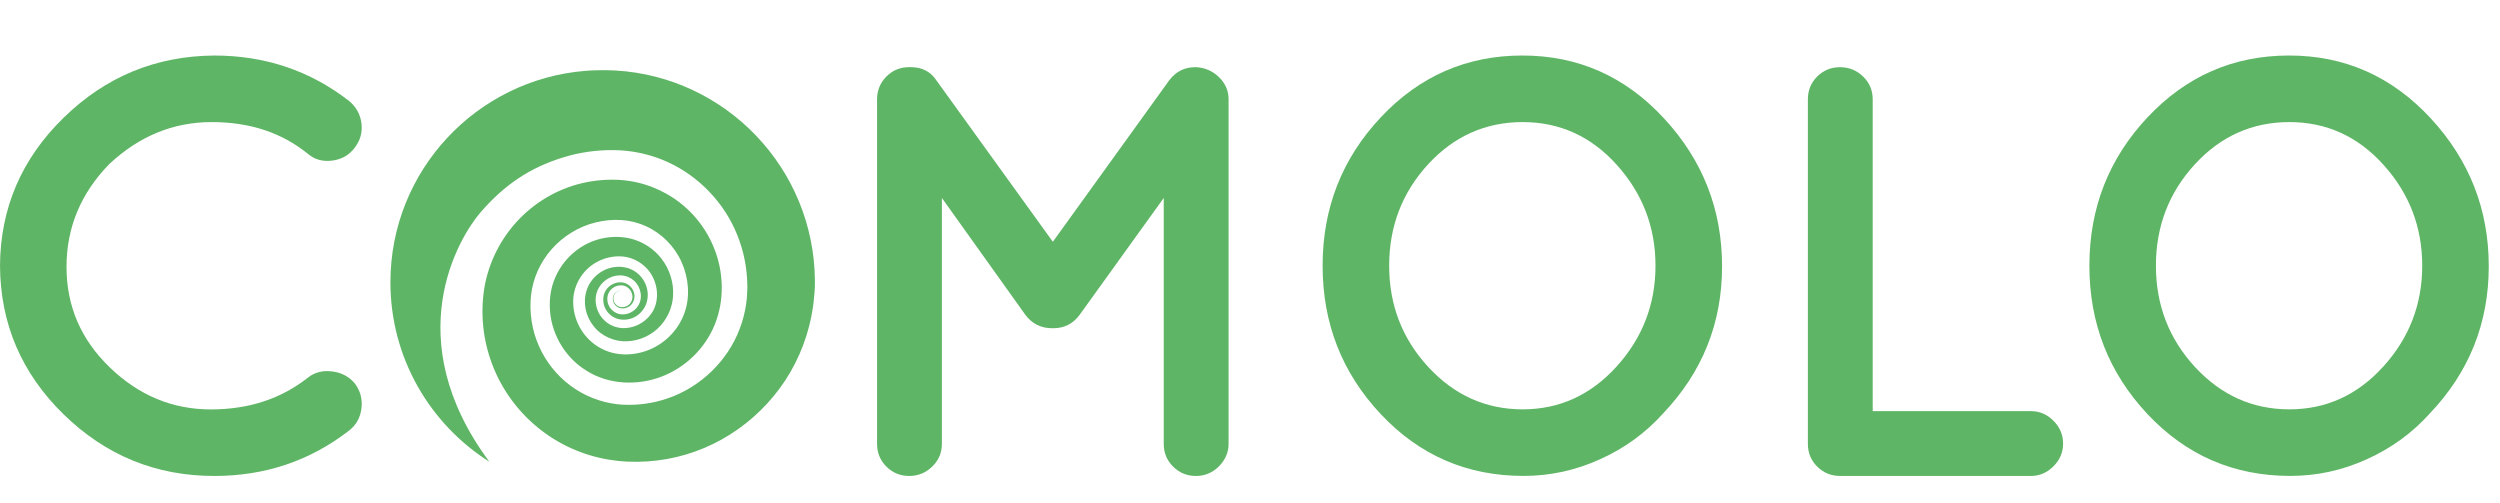 <?xml version="1.0" encoding="UTF-8" standalone="no"?><!DOCTYPE svg PUBLIC "-//W3C//DTD SVG 1.1//EN" "http://www.w3.org/Graphics/SVG/1.1/DTD/svg11.dtd"><svg width="193.428" height="38.907" viewBox="0 0 169 32" version="1.1" xmlns="http://www.w3.org/2000/svg" xmlns:xlink="http://www.w3.org/1999/xlink" xml:space="preserve" xmlns:serif="http://www.serif.com/" style="fill-rule:evenodd;clip-rule:evenodd;stroke-linejoin:round;stroke-miterlimit:1.414;"><g id="Ebene-1" serif:id="Ebene 1"><path d="M54.046,22.941c0.361,-0.818 0.628,-1.676 0.803,-2.553c0.088,-0.447 0.149,-0.857 0.187,-1.349l0.028,-0.286l0.019,-0.351c0.005,-0.148 0.005,-0.299 0.005,-0.448c-0.071,-7.571 -6.003,-13.742 -13.48,-14.186c-0.358,-0.015 -0.712,-0.026 -1.064,-0.018c-0.101,0 -0.199,0.003 -0.294,0.005c-0.221,0.004 -0.437,0.019 -0.657,0.036c-7.384,0.587 -13.201,6.759 -13.201,14.296c0,5.106 2.672,9.586 6.688,12.129c-6.168,-8.302 -2.099,-15.117 -0.592,-16.86c1.599,-1.853 3.324,-3.012 5.55,-3.702c1.111,-0.351 2.3,-0.518 3.457,-0.503c1.15,0.012 2.264,0.239 3.315,0.666c2.106,0.856 3.891,2.561 4.858,4.672c0.485,1.056 0.772,2.212 0.836,3.383c0.007,0.149 0.011,0.298 0.017,0.444l0,0.199l-0.013,0.262c-0.004,0.238 -0.031,0.553 -0.074,0.822c-0.088,0.563 -0.23,1.115 -0.438,1.652c-0.804,2.132 -2.625,3.917 -4.842,4.675c-0.556,0.193 -1.13,0.328 -1.714,0.392c-0.294,0.035 -0.585,0.051 -0.882,0.051l-0.06,0.003l-0.028,0l0.015,0l-0.132,-0.007l-0.278,-0.006c-0.124,-0.013 -0.226,-0.01 -0.373,-0.034c-1.127,-0.13 -2.222,-0.568 -3.144,-1.255c-0.924,-0.689 -1.673,-1.625 -2.135,-2.692c-0.472,-1.058 -0.654,-2.298 -0.523,-3.431c0.13,-1.135 0.624,-2.23 1.396,-3.101c0.77,-0.872 1.812,-1.52 2.955,-1.803c0.582,-0.14 1.156,-0.206 1.777,-0.162c0.52,0.03 1.118,0.177 1.631,0.412c1.051,0.472 1.932,1.348 2.411,2.418c0.485,1.064 0.594,2.349 0.208,3.424c-0.374,1.093 -1.247,2.029 -2.339,2.49c-1.084,0.462 -2.383,0.471 -3.39,-0.116c-1.023,-0.568 -1.727,-1.685 -1.793,-2.886c-0.096,-1.18 0.555,-2.365 1.62,-2.922c0.527,-0.284 1.147,-0.413 1.737,-0.356c0.577,0.058 1.137,0.325 1.552,0.744c0.851,0.838 1.042,2.354 0.243,3.272c-0.382,0.459 -0.955,0.767 -1.564,0.816c-0.606,0.059 -1.212,-0.178 -1.61,-0.644c-0.398,-0.441 -0.57,-1.127 -0.41,-1.702c0.156,-0.578 0.666,-1.066 1.28,-1.181c0.078,-0.006 0.152,-0.028 0.231,-0.026l0.104,-0.006l0.135,0.006c0.139,0.02 0.288,0.056 0.424,0.119c0.284,0.125 0.515,0.344 0.662,0.62c0.139,0.271 0.202,0.605 0.138,0.908c-0.059,0.297 -0.238,0.58 -0.499,0.756c-0.254,0.185 -0.591,0.267 -0.901,0.211c-0.304,-0.059 -0.588,-0.269 -0.729,-0.551c-0.145,-0.291 -0.159,-0.644 0,-0.928c0.155,-0.281 0.469,-0.469 0.806,-0.466c0.326,-0.012 0.64,0.222 0.739,0.538c0.118,0.325 -0.024,0.709 -0.337,0.862c-0.152,0.078 -0.341,0.099 -0.499,0.049c-0.169,-0.055 -0.304,-0.187 -0.371,-0.346c-0.065,-0.162 -0.055,-0.357 0.043,-0.51c0.09,-0.154 0.269,-0.244 0.451,-0.244c-0.182,-0.012 -0.366,0.078 -0.475,0.235c-0.106,0.146 -0.128,0.357 -0.064,0.537c0.064,0.18 0.209,0.331 0.389,0.398c0.185,0.066 0.391,0.051 0.568,-0.031c0.366,-0.154 0.561,-0.611 0.439,-0.989c-0.097,-0.39 -0.468,-0.693 -0.881,-0.705c-0.403,-0.017 -0.808,0.199 -1.024,0.543c-0.219,0.354 -0.222,0.815 -0.054,1.182c0.166,0.373 0.517,0.672 0.931,0.765c0.401,0.093 0.837,0.015 1.188,-0.207c0.353,-0.224 0.616,-0.589 0.718,-0.998c0.104,-0.416 0.049,-0.847 -0.126,-1.228c-0.181,-0.383 -0.485,-0.703 -0.87,-0.898c-0.188,-0.097 -0.393,-0.162 -0.618,-0.188l-0.133,-0.019c-0.076,-0.005 -0.115,-0.002 -0.173,-0.003c-0.107,-0.002 -0.208,0.015 -0.316,0.026c-0.833,0.12 -1.581,0.743 -1.842,1.566c-0.268,0.827 -0.074,1.742 0.465,2.415c0.517,0.677 1.41,1.072 2.267,1.029c0.853,-0.027 1.69,-0.416 2.267,-1.06c0.29,-0.321 0.516,-0.698 0.66,-1.108c0.072,-0.207 0.127,-0.416 0.159,-0.643c0.028,-0.209 0.032,-0.424 0.028,-0.636c-0.04,-0.856 -0.382,-1.703 -0.962,-2.347c-0.581,-0.648 -1.394,-1.088 -2.267,-1.216c-0.859,-0.124 -1.74,0.01 -2.522,0.384c-0.783,0.376 -1.455,0.981 -1.91,1.725c-0.231,0.371 -0.408,0.779 -0.524,1.205c-0.053,0.214 -0.097,0.419 -0.124,0.663c-0.022,0.187 -0.032,0.425 -0.029,0.631c0.007,1.734 0.951,3.445 2.454,4.375c1.506,0.967 3.435,1.038 5.049,0.437c1.637,-0.603 3.003,-1.918 3.66,-3.563c0.162,-0.413 0.284,-0.839 0.362,-1.279c0.04,-0.217 0.068,-0.488 0.081,-0.637c0.015,-0.253 0.023,-0.443 0.019,-0.671c-0.019,-0.868 -0.186,-1.736 -0.516,-2.547c-0.641,-1.626 -1.891,-3.018 -3.478,-3.817c-0.799,-0.408 -1.628,-0.67 -2.57,-0.774c-0.829,-0.088 -1.727,-0.045 -2.576,0.126c-1.713,0.334 -3.319,1.219 -4.54,2.48c-1.228,1.262 -2.074,2.911 -2.371,4.671c-0.276,1.761 -0.091,3.519 0.538,5.171c0.619,1.639 1.684,3.12 3.054,4.244c1.366,1.127 3.046,1.895 4.811,2.186c0.216,0.037 0.482,0.066 0.71,0.096l0.278,0.021l0.136,0.011l0.203,0.011c0.439,0.017 0.87,0.013 1.31,-0.018c0.872,-0.058 1.737,-0.213 2.576,-0.461c3.376,-0.989 6.266,-3.518 7.69,-6.791" style="fill:#5eb565;fill-rule:nonzero;"/><path d="M7.381,10.099c-1.92,1.974 -2.884,4.288 -2.884,6.945c0,2.66 0.979,4.93 2.941,6.813c1.963,1.883 4.23,2.823 6.812,2.823c2.578,0 4.777,-0.725 6.591,-2.172c0.45,-0.342 0.988,-0.477 1.616,-0.396c0.636,0.077 1.149,0.354 1.542,0.829c0.367,0.502 0.512,1.06 0.434,1.676c-0.078,0.62 -0.354,1.113 -0.827,1.484c-2.634,2.047 -5.675,3.077 -9.119,3.077c-3.95,0 -7.345,-1.39 -10.186,-4.164c-2.844,-2.775 -4.277,-6.125 -4.301,-10.045c0.024,-3.895 1.457,-7.234 4.301,-10.008c2.841,-2.778 6.236,-4.176 10.186,-4.204c3.444,0 6.485,1.028 9.119,3.079c0.473,0.396 0.749,0.894 0.827,1.497c0.078,0.608 -0.074,1.158 -0.456,1.657c-0.378,0.501 -0.884,0.79 -1.52,0.869c-0.628,0.082 -1.166,-0.064 -1.616,-0.434c-1.765,-1.447 -3.94,-2.169 -6.532,-2.169c-2.593,0 -4.902,0.945 -6.928,2.843" style="fill:#5eb565;fill-rule:nonzero;"/><path d="M71.21,21.191l-0.078,0c-0.766,0 -1.37,-0.304 -1.819,-0.907l-5.642,-7.899l0,16.62c0,0.608 -0.219,1.12 -0.654,1.54c-0.432,0.419 -0.951,0.633 -1.557,0.633c-0.605,0 -1.121,-0.214 -1.54,-0.633c-0.419,-0.42 -0.63,-0.932 -0.63,-1.54l0,-23.291c0,-0.605 0.211,-1.113 0.63,-1.538c0.419,-0.422 0.935,-0.633 1.54,-0.633l0.116,0c0.762,0 1.343,0.306 1.738,0.912l7.858,10.892l7.852,-10.892c0.448,-0.606 1.041,-0.912 1.78,-0.912l0.038,0c0.609,0.029 1.124,0.253 1.56,0.674c0.433,0.422 0.65,0.92 0.65,1.497l0,23.291c0,0.579 -0.217,1.084 -0.65,1.52c-0.436,0.434 -0.951,0.653 -1.56,0.653c-0.603,0 -1.117,-0.214 -1.539,-0.633c-0.424,-0.42 -0.634,-0.932 -0.634,-1.54l0,-16.62l-5.685,7.899c-0.443,0.603 -1.039,0.907 -1.774,0.907" style="fill:#5eb565;fill-rule:nonzero;"/><path d="M93.908,16.966c0,2.657 0.883,4.94 2.648,6.851c1.761,1.905 3.891,2.858 6.373,2.858c2.491,0 4.604,-0.966 6.358,-2.9c1.748,-1.934 2.624,-4.201 2.624,-6.809c0,-2.604 -0.87,-4.873 -2.605,-6.807c-1.736,-1.935 -3.862,-2.903 -6.377,-2.903c-2.511,0 -4.643,0.956 -6.396,2.86c-1.749,1.911 -2.625,4.192 -2.625,6.85m-0.57,10.03c-2.621,-2.793 -3.929,-6.135 -3.929,-10.03c0,-3.896 1.308,-7.236 3.929,-10.028c2.617,-2.788 5.808,-4.182 9.572,-4.182c3.766,0 6.957,1.414 9.573,4.244c2.622,2.829 3.929,6.165 3.929,10.004c0,3.843 -1.331,7.158 -3.986,9.947c-1.184,1.32 -2.608,2.353 -4.264,3.099c-1.661,0.754 -3.383,1.125 -5.173,1.125c-3.817,0 -7.034,-1.393 -9.651,-4.179" style="fill:#5eb565;fill-rule:nonzero;"/><path d="M124.385,31.177c-0.607,0 -1.118,-0.213 -1.542,-0.633c-0.42,-0.417 -0.63,-0.93 -0.63,-1.539l0,-23.291c0,-0.606 0.21,-1.118 0.63,-1.538c0.424,-0.421 0.935,-0.63 1.542,-0.63c0.604,0 1.124,0.209 1.559,0.63c0.434,0.42 0.65,0.932 0.65,1.538l0,21.082l10.7,0c0.579,0 1.086,0.215 1.519,0.652c0.433,0.432 0.652,0.949 0.652,1.538c0,0.592 -0.219,1.105 -0.652,1.541c-0.433,0.431 -0.94,0.65 -1.519,0.65l-12.909,0Z" style="fill:#5eb565;fill-rule:nonzero;"/><path d="M145.74,16.966c0,2.657 0.883,4.94 2.645,6.851c1.765,1.905 3.89,2.858 6.376,2.858c2.487,0 4.606,-0.966 6.356,-2.9c1.752,-1.934 2.625,-4.201 2.625,-6.809c0,-2.604 -0.866,-4.873 -2.606,-6.807c-1.736,-1.935 -3.863,-2.903 -6.375,-2.903c-2.513,0 -4.646,0.956 -6.394,2.86c-1.752,1.911 -2.627,4.192 -2.627,6.85m-0.571,10.03c-2.618,-2.793 -3.927,-6.135 -3.927,-10.03c0,-3.896 1.309,-7.236 3.927,-10.028c2.62,-2.788 5.809,-4.182 9.575,-4.182c3.761,0 6.949,1.414 9.572,4.244c2.615,2.829 3.924,6.165 3.924,10.004c0,3.843 -1.328,7.158 -3.985,9.947c-1.185,1.32 -2.603,2.353 -4.265,3.099c-1.652,0.754 -3.381,1.125 -5.168,1.125c-3.818,0 -7.033,-1.393 -9.653,-4.179" style="fill:#5eb565;fill-rule:nonzero;"/></g></svg>